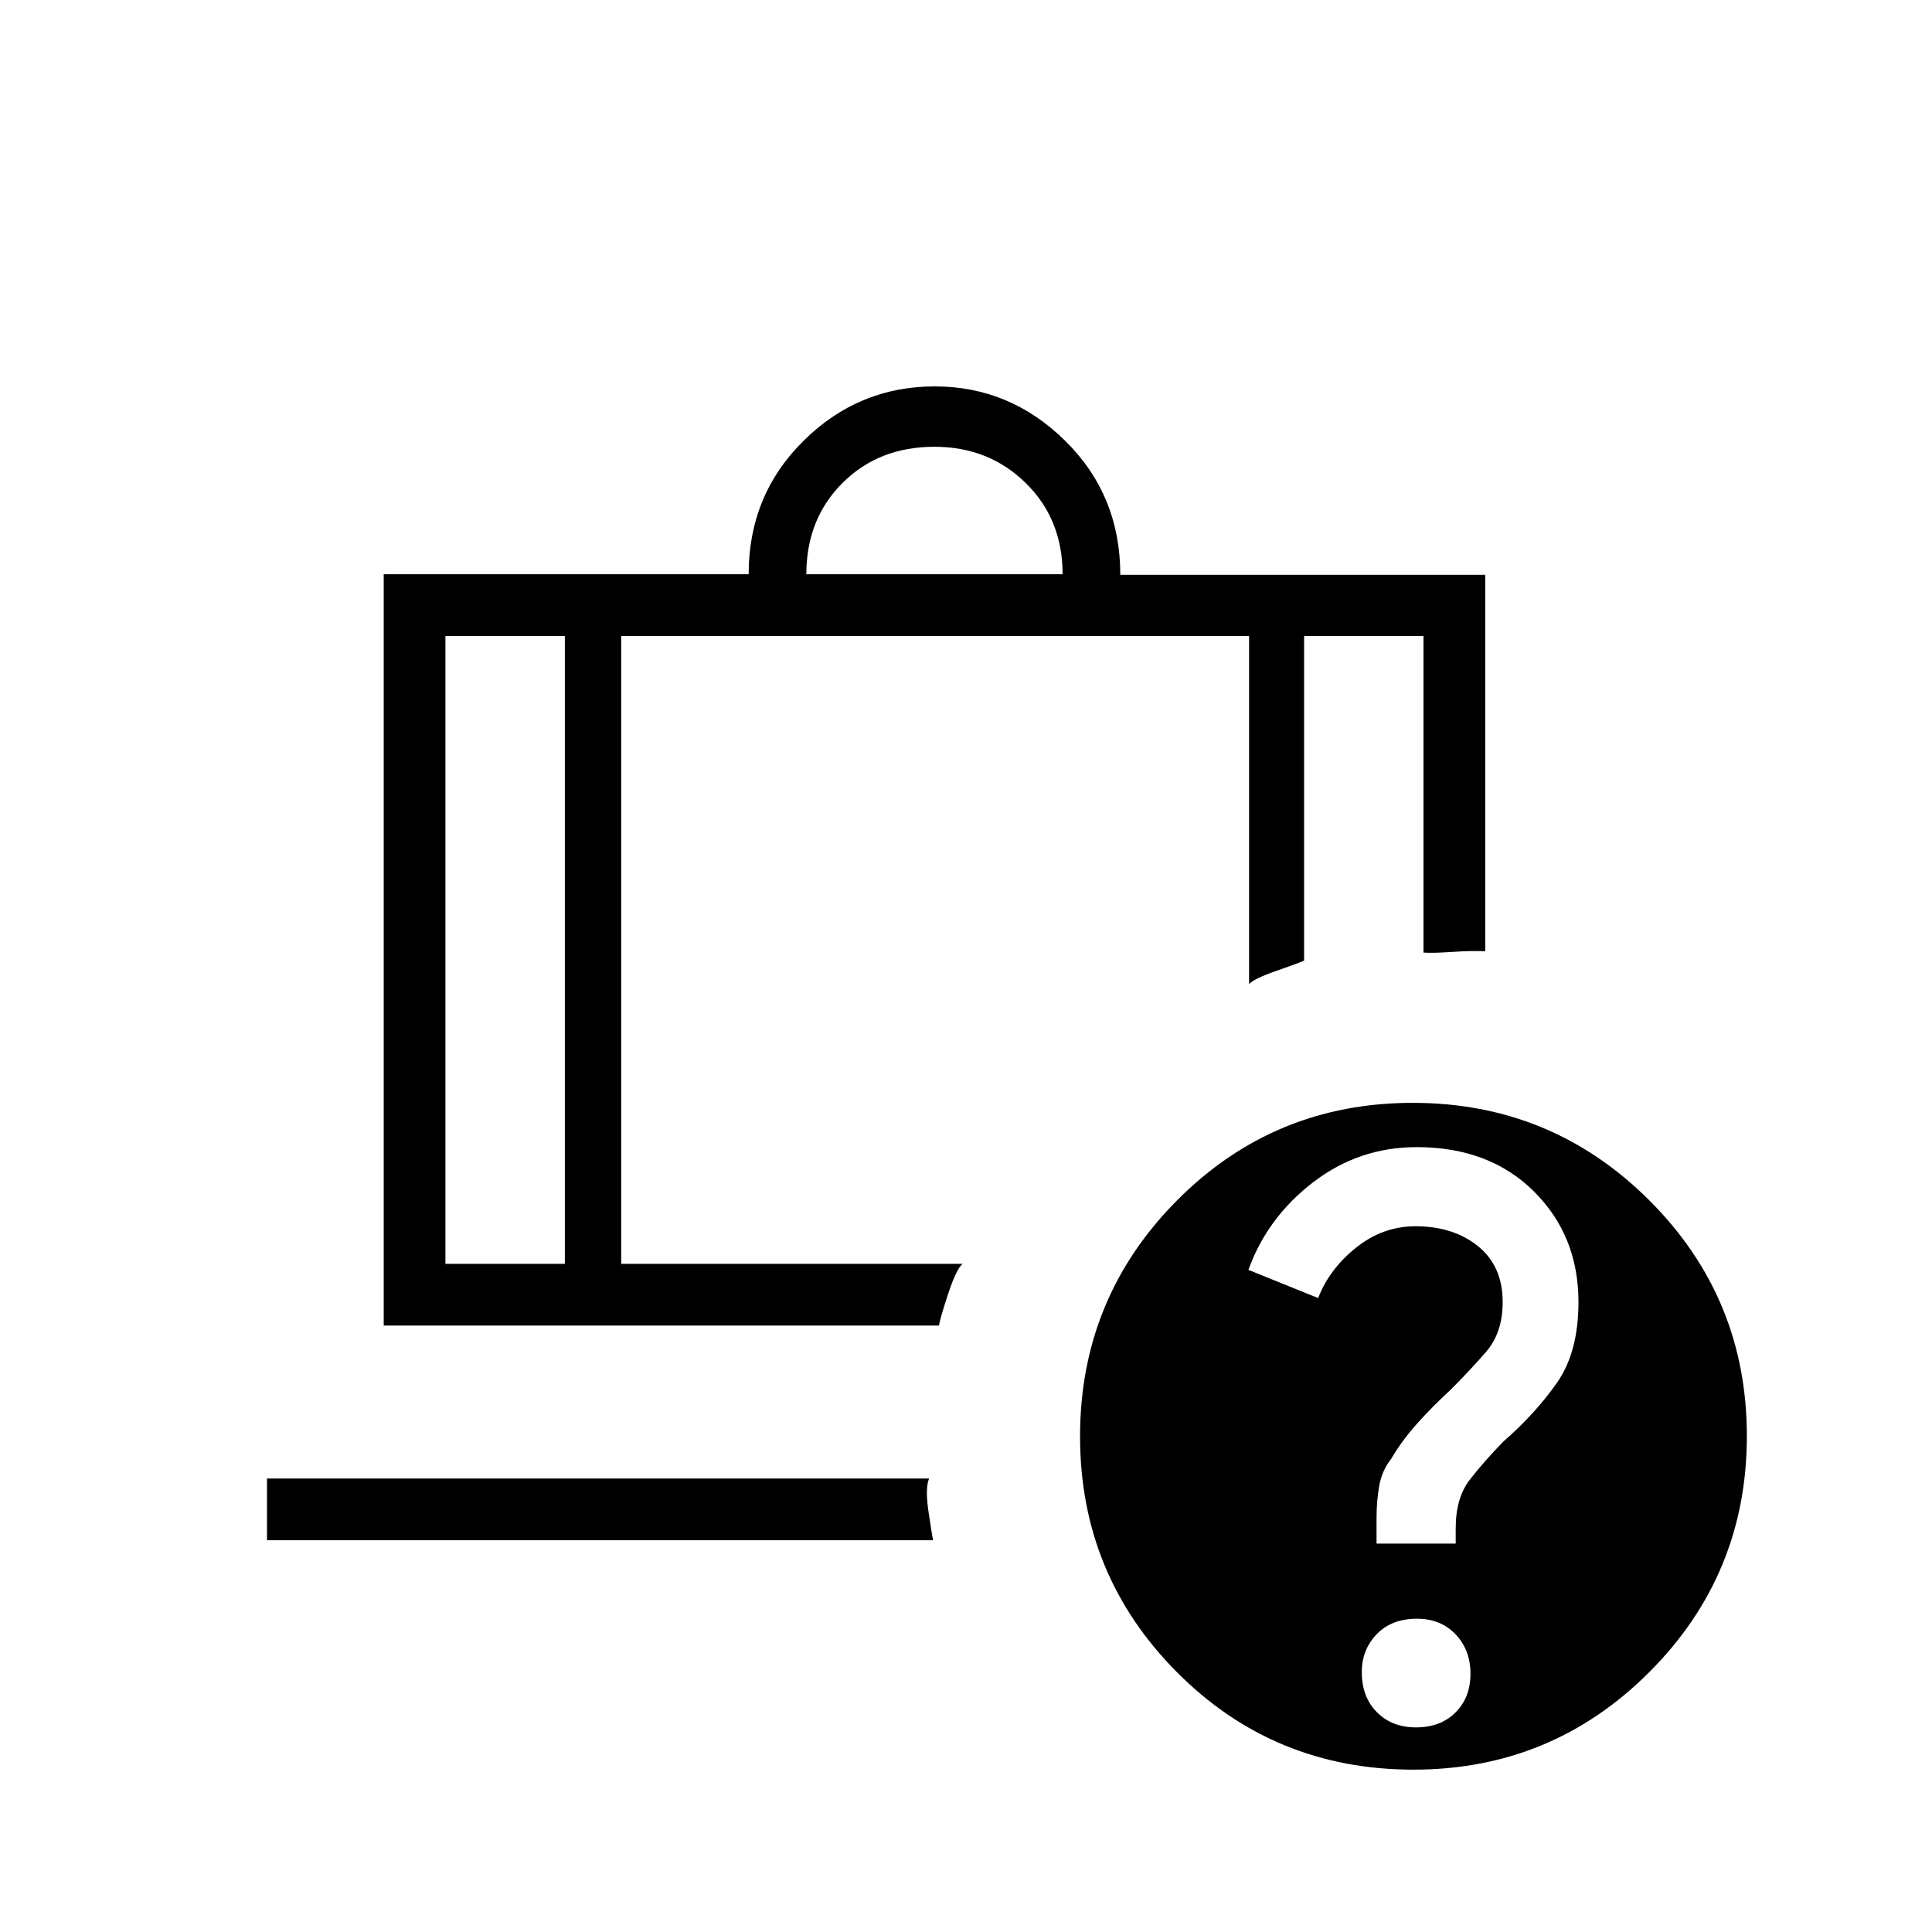 <svg xmlns="http://www.w3.org/2000/svg" height="40" viewBox="0 -960 960 960" width="40"><path d="M400.67-674.67H528Q528-702 509.67-720q-18.34-18-45.34-18-27.66 0-45.66 17.94-18 17.95-18 45.39Zm-120 30.67h-59.34v312h59.34v-312Zm-148 449.33v-30.66h329q-2 4.66-.34 16.16 1.67 11.5 2.34 14.5h-331Zm176-449.33v312h169.66q-3 2.33-7 14.33t-4.78 16.34H190.67v-373.34H372Q372-714 399.3-741q27.31-27 65.17-27 37.36 0 64.78 27t27.42 66.62H738v187.05q-6.33-.34-16.33.33-10 .67-14.34.33V-644H648v161.33q-3 1.34-14 5.17t-13.33 6.5v-173h-312ZM702-412q69 0 117.5 48.41T868-246.42q0 68.75-48.44 117.25-48.43 48.5-117.23 48.5-69.33 0-117.5-48.41-48.16-48.41-48.16-117.16 0-68.76 48.16-117.26Q633-412 702-412Zm1.58 310.33q12.21 0 19.65-7.41 7.44-7.4 7.44-19.23 0-11.82-7.39-19.59-7.38-7.77-19.19-7.77-12.55 0-19.99 7.67-7.43 7.67-7.43 18.91 0 12.27 7.48 19.85 7.49 7.57 19.43 7.57Zm.36-288.33q-28.72 0-51.5 17.5-22.77 17.5-32.11 43.49L655-315q5.42-14.27 18.72-24.97 13.29-10.7 29.62-10.7 18.89 0 31.11 9.92 12.22 9.91 12.22 27.74 0 15.21-8.23 24.71t-17.88 19.1q-8.14 7.42-16.02 16.14-7.87 8.73-13.21 17.87-4.66 5.92-6 13.44-1.33 7.51-1.33 15.94V-193h39.33v-7.49q0-15.18 6.94-24.16 6.93-8.99 16.7-19.02 16.03-14 26.7-29.27 10.66-15.28 10.66-40.09 0-32.94-22.13-54.95Q740.06-390 703.94-390ZM280.67-644h28-28Zm0 0h-59.34 59.34Zm28 0h312-312Zm312 0H648h-27.33Zm27.33 0h59.33H648Z"/></svg>